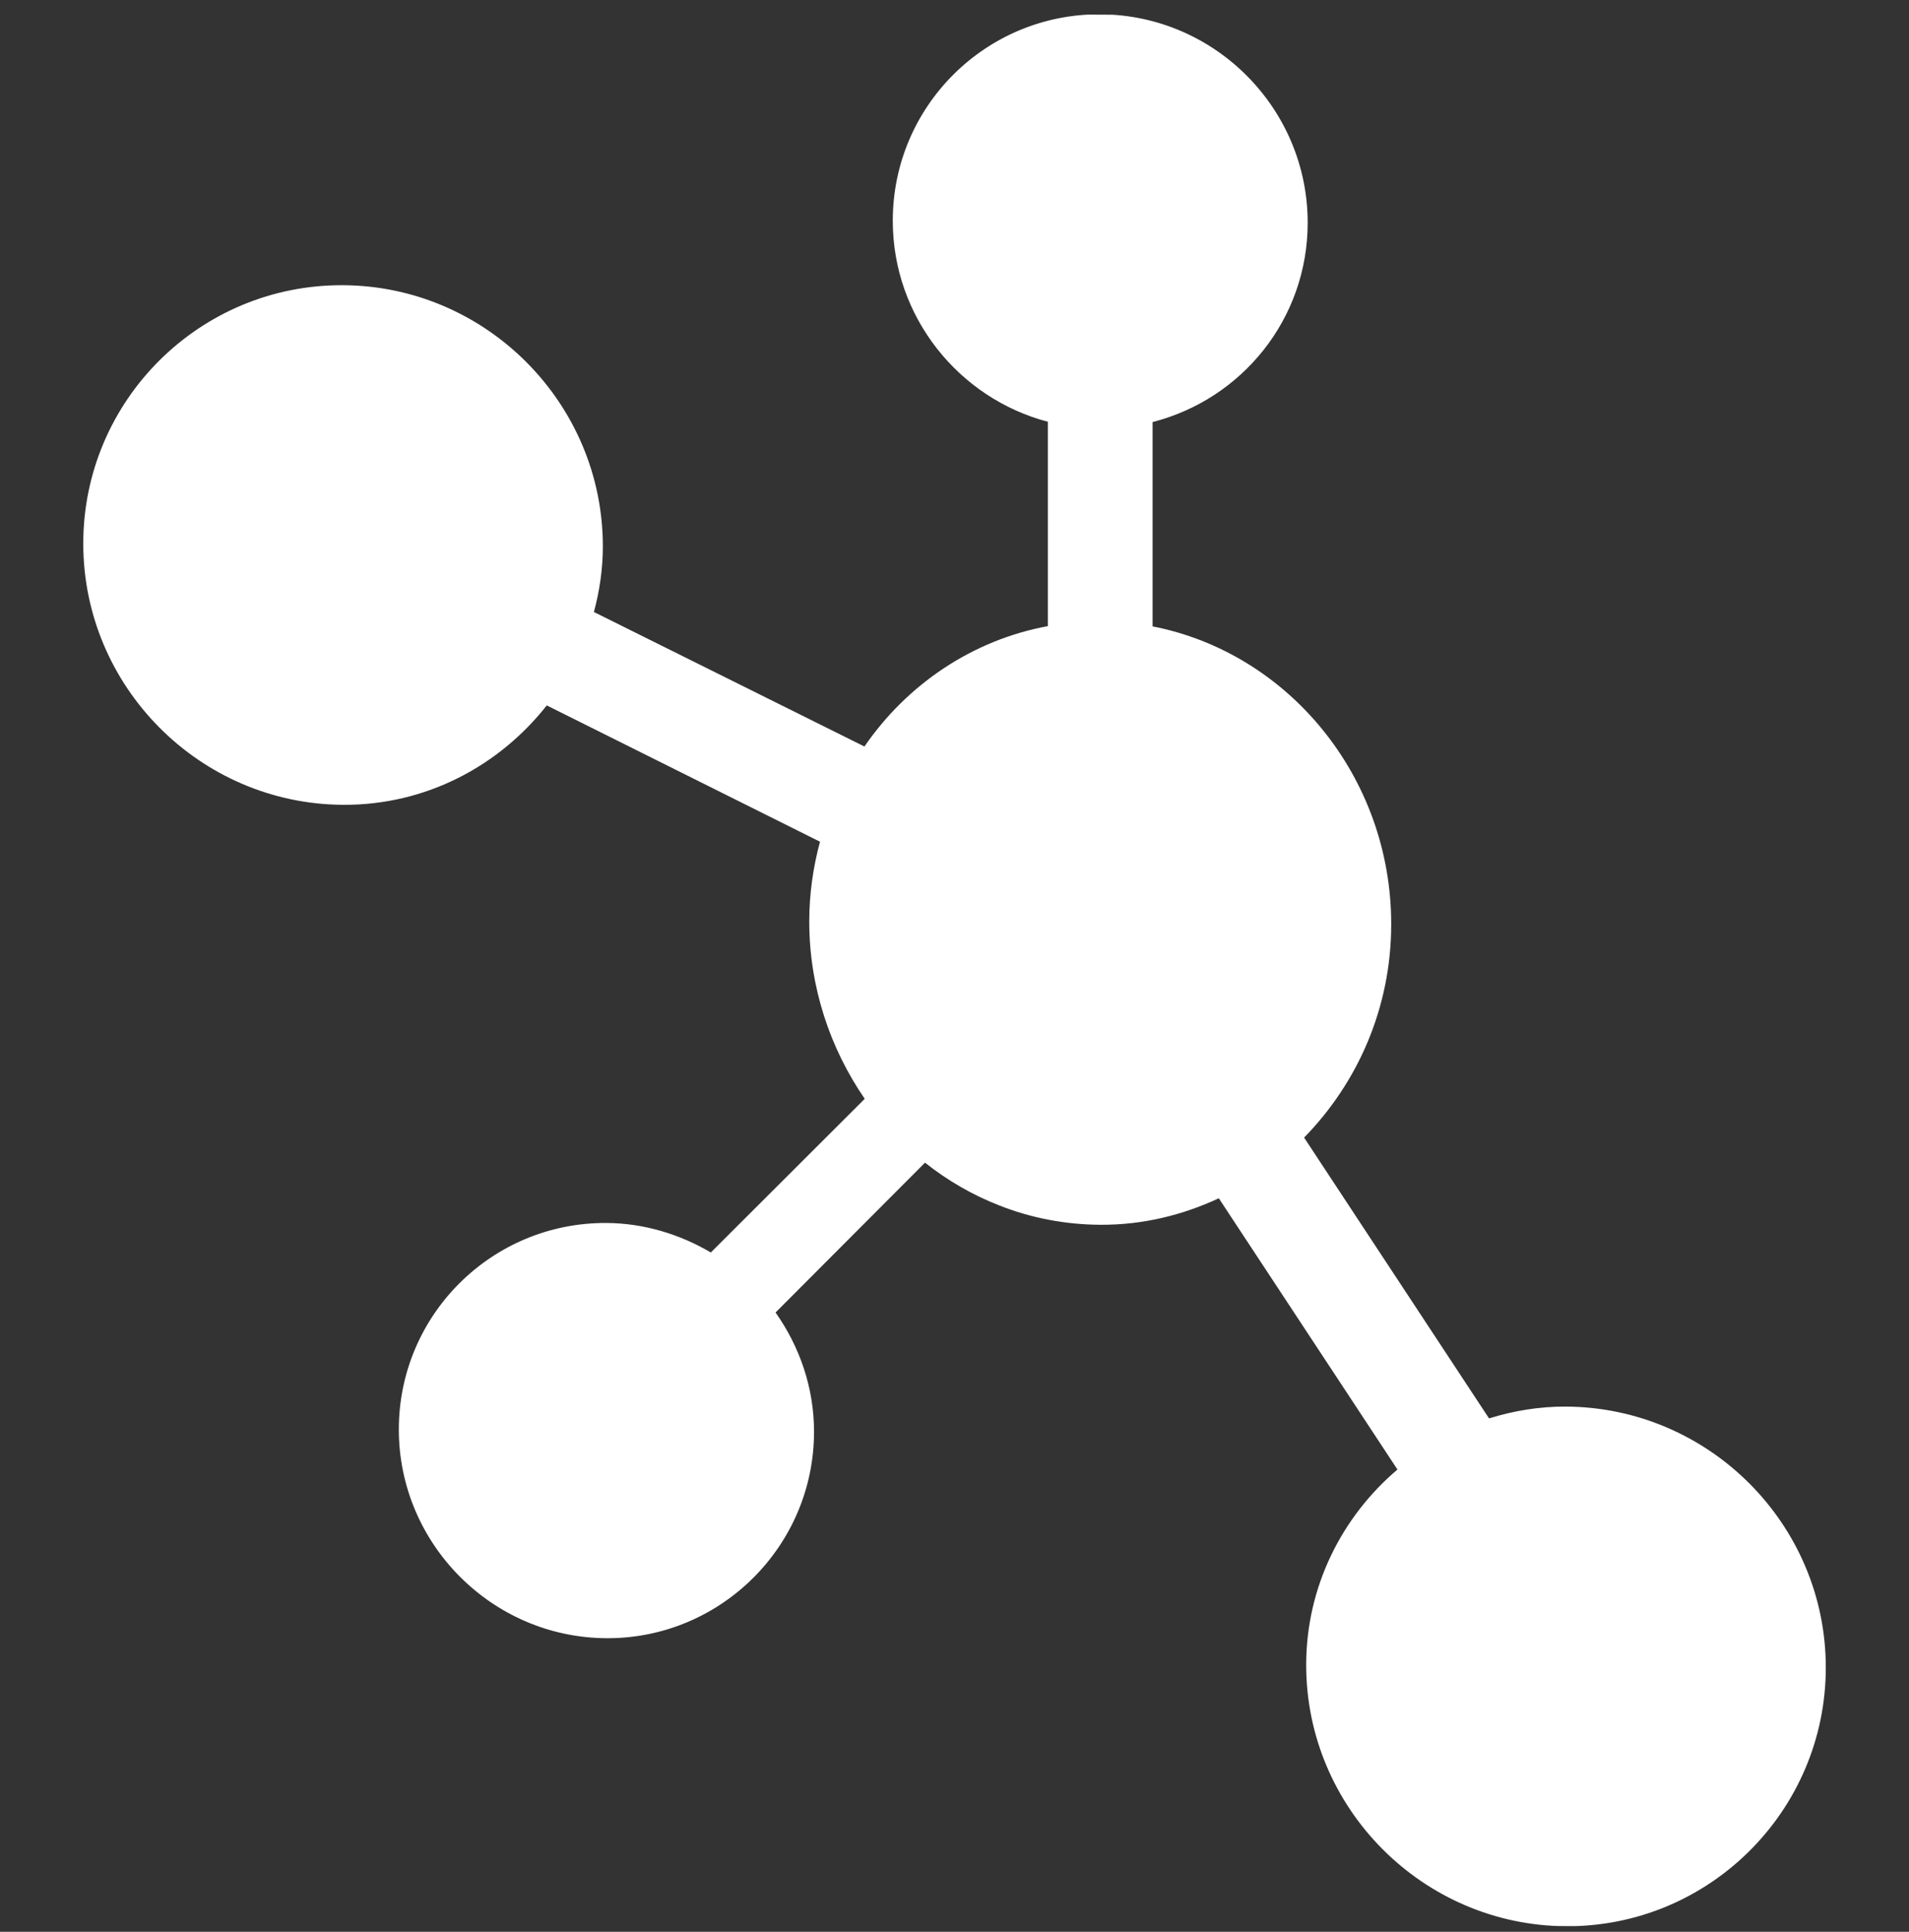 <svg width="84" height="85" viewBox="0 0 84 85" fill="none" xmlns="http://www.w3.org/2000/svg">
<rect x="0" y="0" width="84" height="85" fill="#333333" stroke="none"/>
<g clip-path="url(#clip0_4_2452)">
<path d="M80.339 73.371C80.339 67.071 75.207 61.925 68.907 61.89C67.726 61.884 66.597 62.075 65.521 62.41L57.383 50.054C59.733 47.652 61.216 44.353 61.216 40.665C61.216 34.168 56.675 28.722 50.716 27.561L50.716 18.57C54.64 17.568 57.541 14.04 57.541 9.801C57.541 4.774 53.459 0.657 48.419 0.629C43.379 0.602 39.284 4.674 39.284 9.714C39.284 13.941 42.185 17.526 46.109 18.558L46.109 27.549C42.788 28.161 39.914 30.114 38.037 32.847L26.133 26.928C26.383 25.998 26.527 25.027 26.527 24.043C26.527 17.743 21.395 12.583 15.095 12.549C8.795 12.514 3.664 17.618 3.664 23.918C3.664 30.218 8.795 35.378 15.095 35.412C18.744 35.432 21.959 33.704 24.059 31.038L36.082 37.036C35.78 38.15 35.609 39.331 35.609 40.538C35.609 43.439 36.528 46.134 38.05 48.348L31.278 55.109C29.926 54.315 28.351 53.82 26.684 53.811C21.645 53.784 17.549 57.856 17.549 62.896C17.549 67.923 21.645 72.054 26.684 72.081C31.711 72.109 35.819 68.023 35.819 62.996C35.819 61.04 35.176 59.239 34.126 57.75L40.702 51.158C41.686 51.937 42.775 52.573 43.97 53.039C45.348 53.585 46.857 53.882 48.419 53.89C50.283 53.901 52.041 53.464 53.63 52.724L61.491 64.659C59.05 66.732 57.475 69.808 57.475 73.26C57.475 79.56 62.607 84.72 68.907 84.754C75.207 84.788 80.339 79.671 80.339 73.371Z" fill="white"/>
</g>
<defs>
<clipPath id="clip0_4_2452">
<rect width="84" height="84" fill="white" transform="matrix(-4.37114e-08 1 -1 -0.005 83.999 0.823)"/>
</clipPath>
</defs>
</svg>
